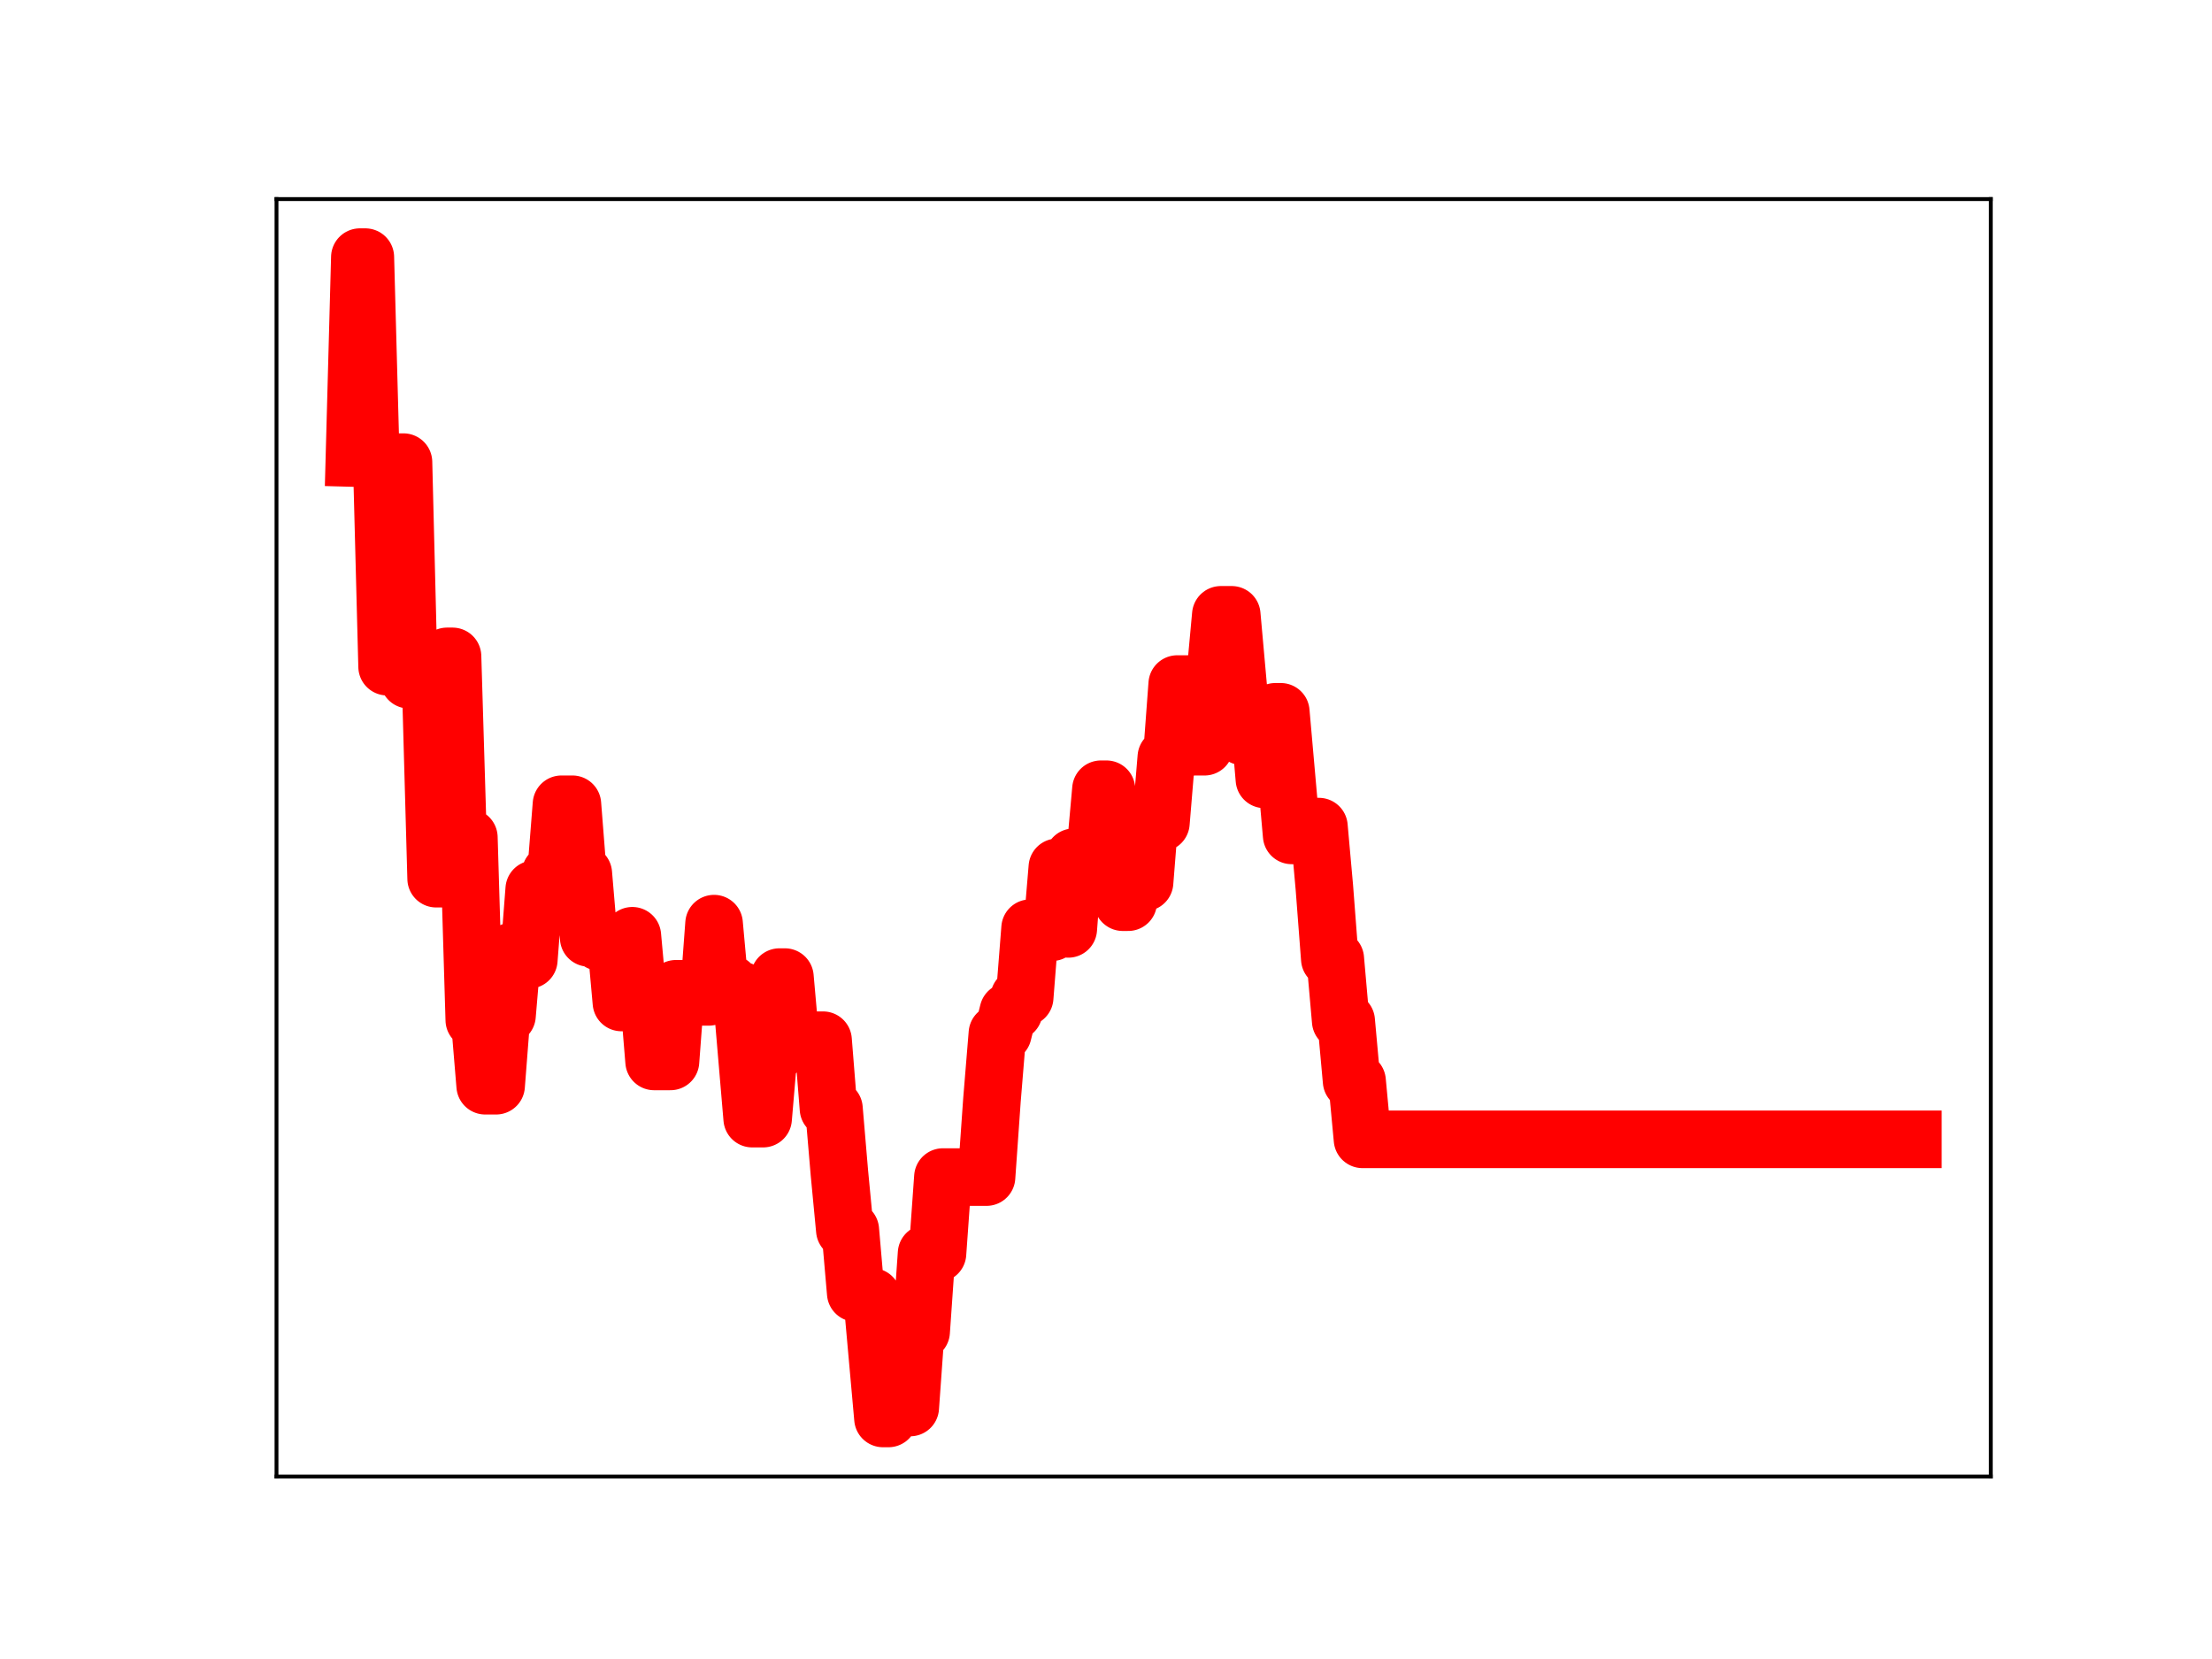 <?xml version="1.0" encoding="utf-8" standalone="no"?>
<!DOCTYPE svg PUBLIC "-//W3C//DTD SVG 1.1//EN"
  "http://www.w3.org/Graphics/SVG/1.1/DTD/svg11.dtd">
<!-- Created with matplotlib (https://matplotlib.org/) -->
<svg height="345.6pt" version="1.1" viewBox="0 0 460.8 345.6" width="460.8pt" xmlns="http://www.w3.org/2000/svg" xmlns:xlink="http://www.w3.org/1999/xlink">
 <defs>
  <style type="text/css">
*{stroke-linecap:butt;stroke-linejoin:round;}
  </style>
 </defs>
 <g id="figure_1">
  <g id="patch_1">
   <path d="M 0 345.6 
L 460.8 345.6 
L 460.8 0 
L 0 0 
z
" style="fill:#ffffff;"/>
  </g>
  <g id="axes_1">
   <g id="patch_2">
    <path d="M 57.6 307.584 
L 414.72 307.584 
L 414.72 41.472 
L 57.6 41.472 
z
" style="fill:#ffffff;"/>
   </g>
   <g id="line2d_1">
    <path clip-path="url(#p568f646cb1)" d="M 73.833 95.418 
L 74.968 53.568 
L 76.103 53.568 
L 77.238 95.418 
L 79.509 95.418 
L 80.644 138.875 
L 81.779 96.274 
L 84.049 96.274 
L 85.184 141.598 
L 87.455 141.598 
L 88.59 142.383 
L 89.725 142.383 
L 90.86 183.041 
L 91.995 183.041 
L 93.13 136.736 
L 94.266 136.736 
L 95.401 174.462 
L 97.671 174.462 
L 98.806 212.487 
L 99.941 212.487 
L 101.076 226.172 
L 103.347 226.172 
L 104.482 211.535 
L 105.617 211.535 
L 106.752 198.167 
L 107.887 198.167 
L 109.023 199.951 
L 110.158 199.951 
L 111.293 185.243 
L 113.563 185.243 
L 114.698 181.906 
L 115.833 181.906 
L 116.969 167.544 
L 119.239 167.544 
L 120.374 181.971 
L 121.509 181.971 
L 122.644 195.371 
L 123.78 195.371 
L 124.915 196.232 
L 128.32 196.232 
L 129.455 208.831 
L 130.591 208.831 
L 131.726 194.94 
L 132.861 207.36 
L 135.131 207.36 
L 136.266 221.115 
L 139.672 221.115 
L 140.807 205.984 
L 145.348 205.984 
L 146.483 207.669 
L 147.618 207.669 
L 148.753 192.414 
L 149.888 204.924 
L 152.158 204.924 
L 153.294 206.348 
L 154.429 206.348 
L 156.699 233.028 
L 158.969 233.028 
L 160.105 219.715 
L 161.24 219.715 
L 162.375 203.549 
L 163.51 203.549 
L 164.645 216.349 
L 165.78 216.697 
L 171.456 216.697 
L 172.591 230.952 
L 173.726 230.952 
L 174.862 244.339 
L 175.997 256.239 
L 177.132 256.239 
L 178.267 269.348 
L 179.402 269.348 
L 180.537 270.165 
L 181.673 270.165 
L 183.943 295.488 
L 185.078 295.488 
L 186.213 280.021 
L 187.348 280.021 
L 188.483 293.208 
L 189.619 293.208 
L 190.754 277.398 
L 191.889 277.398 
L 193.024 261.117 
L 195.294 261.117 
L 196.43 245.205 
L 205.511 245.205 
L 206.646 229.106 
L 207.781 215.285 
L 208.916 215.285 
L 210.051 210.739 
L 211.187 210.739 
L 212.322 207.779 
L 213.457 207.779 
L 214.592 193.361 
L 216.862 193.361 
L 217.998 194.198 
L 219.133 194.198 
L 220.268 180.679 
L 221.403 180.679 
L 222.538 193.502 
L 223.673 178.583 
L 227.079 178.583 
L 228.214 177.067 
L 229.349 164.413 
L 230.484 164.413 
L 231.619 175.268 
L 232.755 175.268 
L 233.89 187.938 
L 235.025 187.938 
L 236.16 183.805 
L 238.43 183.805 
L 239.565 169.552 
L 240.701 169.552 
L 241.836 171.406 
L 242.971 157.743 
L 244.106 157.743 
L 245.241 142.503 
L 247.512 142.503 
L 248.647 155.554 
L 250.917 155.554 
L 252.052 140.376 
L 253.187 140.376 
L 254.322 128.084 
L 256.593 128.084 
L 258.863 153.404 
L 259.998 153.404 
L 261.133 149.196 
L 262.269 149.196 
L 263.404 162.357 
L 264.539 162.357 
L 265.674 148.285 
L 266.809 148.285 
L 269.08 174.026 
L 271.35 174.026 
L 272.485 172.2 
L 274.755 172.2 
L 275.89 184.887 
L 277.026 199.75 
L 278.161 199.75 
L 279.296 212.678 
L 280.431 212.678 
L 281.566 225.21 
L 282.701 225.21 
L 283.837 237.341 
L 398.487 237.341 
L 398.487 237.341 
" style="fill:none;stroke:#ff0000;stroke-linecap:square;stroke-width:12;"/>
    <defs>
     <path d="M 0 3 
C 0.796 3 1.559 2.684 2.121 2.121 
C 2.684 1.559 3 0.796 3 0 
C 3 -0.796 2.684 -1.559 2.121 -2.121 
C 1.559 -2.684 0.796 -3 0 -3 
C -0.796 -3 -1.559 -2.684 -2.121 -2.121 
C -2.684 -1.559 -3 -0.796 -3 0 
C -3 0.796 -2.684 1.559 -2.121 2.121 
C -1.559 2.684 -0.796 3 0 3 
z
" id="ma7cbcf6181" style="stroke:#ff0000;"/>
    </defs>
    <g clip-path="url(#p568f646cb1)">
     <use style="fill:#ff0000;stroke:#ff0000;" x="73.833" xlink:href="#ma7cbcf6181" y="95.418"/>
     <use style="fill:#ff0000;stroke:#ff0000;" x="74.968" xlink:href="#ma7cbcf6181" y="53.568"/>
     <use style="fill:#ff0000;stroke:#ff0000;" x="76.103" xlink:href="#ma7cbcf6181" y="53.568"/>
     <use style="fill:#ff0000;stroke:#ff0000;" x="77.238" xlink:href="#ma7cbcf6181" y="95.418"/>
     <use style="fill:#ff0000;stroke:#ff0000;" x="78.373" xlink:href="#ma7cbcf6181" y="95.418"/>
     <use style="fill:#ff0000;stroke:#ff0000;" x="79.509" xlink:href="#ma7cbcf6181" y="95.418"/>
     <use style="fill:#ff0000;stroke:#ff0000;" x="80.644" xlink:href="#ma7cbcf6181" y="138.875"/>
     <use style="fill:#ff0000;stroke:#ff0000;" x="81.779" xlink:href="#ma7cbcf6181" y="96.274"/>
     <use style="fill:#ff0000;stroke:#ff0000;" x="82.914" xlink:href="#ma7cbcf6181" y="96.274"/>
     <use style="fill:#ff0000;stroke:#ff0000;" x="84.049" xlink:href="#ma7cbcf6181" y="96.274"/>
     <use style="fill:#ff0000;stroke:#ff0000;" x="85.184" xlink:href="#ma7cbcf6181" y="141.598"/>
     <use style="fill:#ff0000;stroke:#ff0000;" x="86.319" xlink:href="#ma7cbcf6181" y="141.598"/>
     <use style="fill:#ff0000;stroke:#ff0000;" x="87.455" xlink:href="#ma7cbcf6181" y="141.598"/>
     <use style="fill:#ff0000;stroke:#ff0000;" x="88.59" xlink:href="#ma7cbcf6181" y="142.383"/>
     <use style="fill:#ff0000;stroke:#ff0000;" x="89.725" xlink:href="#ma7cbcf6181" y="142.383"/>
     <use style="fill:#ff0000;stroke:#ff0000;" x="90.86" xlink:href="#ma7cbcf6181" y="183.041"/>
     <use style="fill:#ff0000;stroke:#ff0000;" x="91.995" xlink:href="#ma7cbcf6181" y="183.041"/>
     <use style="fill:#ff0000;stroke:#ff0000;" x="93.13" xlink:href="#ma7cbcf6181" y="136.736"/>
     <use style="fill:#ff0000;stroke:#ff0000;" x="94.266" xlink:href="#ma7cbcf6181" y="136.736"/>
     <use style="fill:#ff0000;stroke:#ff0000;" x="95.401" xlink:href="#ma7cbcf6181" y="174.462"/>
     <use style="fill:#ff0000;stroke:#ff0000;" x="96.536" xlink:href="#ma7cbcf6181" y="174.462"/>
     <use style="fill:#ff0000;stroke:#ff0000;" x="97.671" xlink:href="#ma7cbcf6181" y="174.462"/>
     <use style="fill:#ff0000;stroke:#ff0000;" x="98.806" xlink:href="#ma7cbcf6181" y="212.487"/>
     <use style="fill:#ff0000;stroke:#ff0000;" x="99.941" xlink:href="#ma7cbcf6181" y="212.487"/>
     <use style="fill:#ff0000;stroke:#ff0000;" x="101.076" xlink:href="#ma7cbcf6181" y="226.172"/>
     <use style="fill:#ff0000;stroke:#ff0000;" x="102.212" xlink:href="#ma7cbcf6181" y="226.172"/>
     <use style="fill:#ff0000;stroke:#ff0000;" x="103.347" xlink:href="#ma7cbcf6181" y="226.172"/>
     <use style="fill:#ff0000;stroke:#ff0000;" x="104.482" xlink:href="#ma7cbcf6181" y="211.535"/>
     <use style="fill:#ff0000;stroke:#ff0000;" x="105.617" xlink:href="#ma7cbcf6181" y="211.535"/>
     <use style="fill:#ff0000;stroke:#ff0000;" x="106.752" xlink:href="#ma7cbcf6181" y="198.167"/>
     <use style="fill:#ff0000;stroke:#ff0000;" x="107.887" xlink:href="#ma7cbcf6181" y="198.167"/>
     <use style="fill:#ff0000;stroke:#ff0000;" x="109.023" xlink:href="#ma7cbcf6181" y="199.951"/>
     <use style="fill:#ff0000;stroke:#ff0000;" x="110.158" xlink:href="#ma7cbcf6181" y="199.951"/>
     <use style="fill:#ff0000;stroke:#ff0000;" x="111.293" xlink:href="#ma7cbcf6181" y="185.243"/>
     <use style="fill:#ff0000;stroke:#ff0000;" x="112.428" xlink:href="#ma7cbcf6181" y="185.243"/>
     <use style="fill:#ff0000;stroke:#ff0000;" x="113.563" xlink:href="#ma7cbcf6181" y="185.243"/>
     <use style="fill:#ff0000;stroke:#ff0000;" x="114.698" xlink:href="#ma7cbcf6181" y="181.906"/>
     <use style="fill:#ff0000;stroke:#ff0000;" x="115.833" xlink:href="#ma7cbcf6181" y="181.906"/>
     <use style="fill:#ff0000;stroke:#ff0000;" x="116.969" xlink:href="#ma7cbcf6181" y="167.544"/>
     <use style="fill:#ff0000;stroke:#ff0000;" x="118.104" xlink:href="#ma7cbcf6181" y="167.544"/>
     <use style="fill:#ff0000;stroke:#ff0000;" x="119.239" xlink:href="#ma7cbcf6181" y="167.544"/>
     <use style="fill:#ff0000;stroke:#ff0000;" x="120.374" xlink:href="#ma7cbcf6181" y="181.971"/>
     <use style="fill:#ff0000;stroke:#ff0000;" x="121.509" xlink:href="#ma7cbcf6181" y="181.971"/>
     <use style="fill:#ff0000;stroke:#ff0000;" x="122.644" xlink:href="#ma7cbcf6181" y="195.371"/>
     <use style="fill:#ff0000;stroke:#ff0000;" x="123.78" xlink:href="#ma7cbcf6181" y="195.371"/>
     <use style="fill:#ff0000;stroke:#ff0000;" x="124.915" xlink:href="#ma7cbcf6181" y="196.232"/>
     <use style="fill:#ff0000;stroke:#ff0000;" x="126.05" xlink:href="#ma7cbcf6181" y="196.232"/>
     <use style="fill:#ff0000;stroke:#ff0000;" x="127.185" xlink:href="#ma7cbcf6181" y="196.232"/>
     <use style="fill:#ff0000;stroke:#ff0000;" x="128.32" xlink:href="#ma7cbcf6181" y="196.232"/>
     <use style="fill:#ff0000;stroke:#ff0000;" x="129.455" xlink:href="#ma7cbcf6181" y="208.831"/>
     <use style="fill:#ff0000;stroke:#ff0000;" x="130.591" xlink:href="#ma7cbcf6181" y="208.831"/>
     <use style="fill:#ff0000;stroke:#ff0000;" x="131.726" xlink:href="#ma7cbcf6181" y="194.94"/>
     <use style="fill:#ff0000;stroke:#ff0000;" x="132.861" xlink:href="#ma7cbcf6181" y="207.36"/>
     <use style="fill:#ff0000;stroke:#ff0000;" x="133.996" xlink:href="#ma7cbcf6181" y="207.36"/>
     <use style="fill:#ff0000;stroke:#ff0000;" x="135.131" xlink:href="#ma7cbcf6181" y="207.36"/>
     <use style="fill:#ff0000;stroke:#ff0000;" x="136.266" xlink:href="#ma7cbcf6181" y="221.115"/>
     <use style="fill:#ff0000;stroke:#ff0000;" x="137.401" xlink:href="#ma7cbcf6181" y="221.115"/>
     <use style="fill:#ff0000;stroke:#ff0000;" x="138.537" xlink:href="#ma7cbcf6181" y="221.115"/>
     <use style="fill:#ff0000;stroke:#ff0000;" x="139.672" xlink:href="#ma7cbcf6181" y="221.115"/>
     <use style="fill:#ff0000;stroke:#ff0000;" x="140.807" xlink:href="#ma7cbcf6181" y="205.984"/>
     <use style="fill:#ff0000;stroke:#ff0000;" x="141.942" xlink:href="#ma7cbcf6181" y="205.984"/>
     <use style="fill:#ff0000;stroke:#ff0000;" x="143.077" xlink:href="#ma7cbcf6181" y="205.984"/>
     <use style="fill:#ff0000;stroke:#ff0000;" x="144.212" xlink:href="#ma7cbcf6181" y="205.984"/>
     <use style="fill:#ff0000;stroke:#ff0000;" x="145.348" xlink:href="#ma7cbcf6181" y="205.984"/>
     <use style="fill:#ff0000;stroke:#ff0000;" x="146.483" xlink:href="#ma7cbcf6181" y="207.669"/>
     <use style="fill:#ff0000;stroke:#ff0000;" x="147.618" xlink:href="#ma7cbcf6181" y="207.669"/>
     <use style="fill:#ff0000;stroke:#ff0000;" x="148.753" xlink:href="#ma7cbcf6181" y="192.414"/>
     <use style="fill:#ff0000;stroke:#ff0000;" x="149.888" xlink:href="#ma7cbcf6181" y="204.924"/>
     <use style="fill:#ff0000;stroke:#ff0000;" x="151.023" xlink:href="#ma7cbcf6181" y="204.924"/>
     <use style="fill:#ff0000;stroke:#ff0000;" x="152.158" xlink:href="#ma7cbcf6181" y="204.924"/>
     <use style="fill:#ff0000;stroke:#ff0000;" x="153.294" xlink:href="#ma7cbcf6181" y="206.348"/>
     <use style="fill:#ff0000;stroke:#ff0000;" x="154.429" xlink:href="#ma7cbcf6181" y="206.348"/>
     <use style="fill:#ff0000;stroke:#ff0000;" x="155.564" xlink:href="#ma7cbcf6181" y="219.355"/>
     <use style="fill:#ff0000;stroke:#ff0000;" x="156.699" xlink:href="#ma7cbcf6181" y="233.028"/>
     <use style="fill:#ff0000;stroke:#ff0000;" x="157.834" xlink:href="#ma7cbcf6181" y="233.028"/>
     <use style="fill:#ff0000;stroke:#ff0000;" x="158.969" xlink:href="#ma7cbcf6181" y="233.028"/>
     <use style="fill:#ff0000;stroke:#ff0000;" x="160.105" xlink:href="#ma7cbcf6181" y="219.715"/>
     <use style="fill:#ff0000;stroke:#ff0000;" x="161.24" xlink:href="#ma7cbcf6181" y="219.715"/>
     <use style="fill:#ff0000;stroke:#ff0000;" x="162.375" xlink:href="#ma7cbcf6181" y="203.549"/>
     <use style="fill:#ff0000;stroke:#ff0000;" x="163.51" xlink:href="#ma7cbcf6181" y="203.549"/>
     <use style="fill:#ff0000;stroke:#ff0000;" x="164.645" xlink:href="#ma7cbcf6181" y="216.349"/>
     <use style="fill:#ff0000;stroke:#ff0000;" x="165.78" xlink:href="#ma7cbcf6181" y="216.697"/>
     <use style="fill:#ff0000;stroke:#ff0000;" x="166.915" xlink:href="#ma7cbcf6181" y="216.697"/>
     <use style="fill:#ff0000;stroke:#ff0000;" x="168.051" xlink:href="#ma7cbcf6181" y="216.697"/>
     <use style="fill:#ff0000;stroke:#ff0000;" x="169.186" xlink:href="#ma7cbcf6181" y="216.697"/>
     <use style="fill:#ff0000;stroke:#ff0000;" x="170.321" xlink:href="#ma7cbcf6181" y="216.697"/>
     <use style="fill:#ff0000;stroke:#ff0000;" x="171.456" xlink:href="#ma7cbcf6181" y="216.697"/>
     <use style="fill:#ff0000;stroke:#ff0000;" x="172.591" xlink:href="#ma7cbcf6181" y="230.952"/>
     <use style="fill:#ff0000;stroke:#ff0000;" x="173.726" xlink:href="#ma7cbcf6181" y="230.952"/>
     <use style="fill:#ff0000;stroke:#ff0000;" x="174.862" xlink:href="#ma7cbcf6181" y="244.339"/>
     <use style="fill:#ff0000;stroke:#ff0000;" x="175.997" xlink:href="#ma7cbcf6181" y="256.239"/>
     <use style="fill:#ff0000;stroke:#ff0000;" x="177.132" xlink:href="#ma7cbcf6181" y="256.239"/>
     <use style="fill:#ff0000;stroke:#ff0000;" x="178.267" xlink:href="#ma7cbcf6181" y="269.348"/>
     <use style="fill:#ff0000;stroke:#ff0000;" x="179.402" xlink:href="#ma7cbcf6181" y="269.348"/>
     <use style="fill:#ff0000;stroke:#ff0000;" x="180.537" xlink:href="#ma7cbcf6181" y="270.165"/>
     <use style="fill:#ff0000;stroke:#ff0000;" x="181.673" xlink:href="#ma7cbcf6181" y="270.165"/>
     <use style="fill:#ff0000;stroke:#ff0000;" x="182.808" xlink:href="#ma7cbcf6181" y="283.45"/>
     <use style="fill:#ff0000;stroke:#ff0000;" x="183.943" xlink:href="#ma7cbcf6181" y="295.488"/>
     <use style="fill:#ff0000;stroke:#ff0000;" x="185.078" xlink:href="#ma7cbcf6181" y="295.488"/>
     <use style="fill:#ff0000;stroke:#ff0000;" x="186.213" xlink:href="#ma7cbcf6181" y="280.021"/>
     <use style="fill:#ff0000;stroke:#ff0000;" x="187.348" xlink:href="#ma7cbcf6181" y="280.021"/>
     <use style="fill:#ff0000;stroke:#ff0000;" x="188.483" xlink:href="#ma7cbcf6181" y="293.208"/>
     <use style="fill:#ff0000;stroke:#ff0000;" x="189.619" xlink:href="#ma7cbcf6181" y="293.208"/>
     <use style="fill:#ff0000;stroke:#ff0000;" x="190.754" xlink:href="#ma7cbcf6181" y="277.398"/>
     <use style="fill:#ff0000;stroke:#ff0000;" x="191.889" xlink:href="#ma7cbcf6181" y="277.398"/>
     <use style="fill:#ff0000;stroke:#ff0000;" x="193.024" xlink:href="#ma7cbcf6181" y="261.117"/>
     <use style="fill:#ff0000;stroke:#ff0000;" x="194.159" xlink:href="#ma7cbcf6181" y="261.117"/>
     <use style="fill:#ff0000;stroke:#ff0000;" x="195.294" xlink:href="#ma7cbcf6181" y="261.117"/>
     <use style="fill:#ff0000;stroke:#ff0000;" x="196.43" xlink:href="#ma7cbcf6181" y="245.205"/>
     <use style="fill:#ff0000;stroke:#ff0000;" x="197.565" xlink:href="#ma7cbcf6181" y="245.205"/>
     <use style="fill:#ff0000;stroke:#ff0000;" x="198.7" xlink:href="#ma7cbcf6181" y="245.205"/>
     <use style="fill:#ff0000;stroke:#ff0000;" x="199.835" xlink:href="#ma7cbcf6181" y="245.205"/>
     <use style="fill:#ff0000;stroke:#ff0000;" x="200.97" xlink:href="#ma7cbcf6181" y="245.205"/>
     <use style="fill:#ff0000;stroke:#ff0000;" x="202.105" xlink:href="#ma7cbcf6181" y="245.205"/>
     <use style="fill:#ff0000;stroke:#ff0000;" x="203.24" xlink:href="#ma7cbcf6181" y="245.205"/>
     <use style="fill:#ff0000;stroke:#ff0000;" x="204.376" xlink:href="#ma7cbcf6181" y="245.205"/>
     <use style="fill:#ff0000;stroke:#ff0000;" x="205.511" xlink:href="#ma7cbcf6181" y="245.205"/>
     <use style="fill:#ff0000;stroke:#ff0000;" x="206.646" xlink:href="#ma7cbcf6181" y="229.106"/>
     <use style="fill:#ff0000;stroke:#ff0000;" x="207.781" xlink:href="#ma7cbcf6181" y="215.285"/>
     <use style="fill:#ff0000;stroke:#ff0000;" x="208.916" xlink:href="#ma7cbcf6181" y="215.285"/>
     <use style="fill:#ff0000;stroke:#ff0000;" x="210.051" xlink:href="#ma7cbcf6181" y="210.739"/>
     <use style="fill:#ff0000;stroke:#ff0000;" x="211.187" xlink:href="#ma7cbcf6181" y="210.739"/>
     <use style="fill:#ff0000;stroke:#ff0000;" x="212.322" xlink:href="#ma7cbcf6181" y="207.779"/>
     <use style="fill:#ff0000;stroke:#ff0000;" x="213.457" xlink:href="#ma7cbcf6181" y="207.779"/>
     <use style="fill:#ff0000;stroke:#ff0000;" x="214.592" xlink:href="#ma7cbcf6181" y="193.361"/>
     <use style="fill:#ff0000;stroke:#ff0000;" x="215.727" xlink:href="#ma7cbcf6181" y="193.361"/>
     <use style="fill:#ff0000;stroke:#ff0000;" x="216.862" xlink:href="#ma7cbcf6181" y="193.361"/>
     <use style="fill:#ff0000;stroke:#ff0000;" x="217.998" xlink:href="#ma7cbcf6181" y="194.198"/>
     <use style="fill:#ff0000;stroke:#ff0000;" x="219.133" xlink:href="#ma7cbcf6181" y="194.198"/>
     <use style="fill:#ff0000;stroke:#ff0000;" x="220.268" xlink:href="#ma7cbcf6181" y="180.679"/>
     <use style="fill:#ff0000;stroke:#ff0000;" x="221.403" xlink:href="#ma7cbcf6181" y="180.679"/>
     <use style="fill:#ff0000;stroke:#ff0000;" x="222.538" xlink:href="#ma7cbcf6181" y="193.502"/>
     <use style="fill:#ff0000;stroke:#ff0000;" x="223.673" xlink:href="#ma7cbcf6181" y="178.583"/>
     <use style="fill:#ff0000;stroke:#ff0000;" x="224.808" xlink:href="#ma7cbcf6181" y="178.583"/>
     <use style="fill:#ff0000;stroke:#ff0000;" x="225.944" xlink:href="#ma7cbcf6181" y="178.583"/>
     <use style="fill:#ff0000;stroke:#ff0000;" x="227.079" xlink:href="#ma7cbcf6181" y="178.583"/>
     <use style="fill:#ff0000;stroke:#ff0000;" x="228.214" xlink:href="#ma7cbcf6181" y="177.067"/>
     <use style="fill:#ff0000;stroke:#ff0000;" x="229.349" xlink:href="#ma7cbcf6181" y="164.413"/>
     <use style="fill:#ff0000;stroke:#ff0000;" x="230.484" xlink:href="#ma7cbcf6181" y="164.413"/>
     <use style="fill:#ff0000;stroke:#ff0000;" x="231.619" xlink:href="#ma7cbcf6181" y="175.268"/>
     <use style="fill:#ff0000;stroke:#ff0000;" x="232.755" xlink:href="#ma7cbcf6181" y="175.268"/>
     <use style="fill:#ff0000;stroke:#ff0000;" x="233.89" xlink:href="#ma7cbcf6181" y="187.938"/>
     <use style="fill:#ff0000;stroke:#ff0000;" x="235.025" xlink:href="#ma7cbcf6181" y="187.938"/>
     <use style="fill:#ff0000;stroke:#ff0000;" x="236.16" xlink:href="#ma7cbcf6181" y="183.805"/>
     <use style="fill:#ff0000;stroke:#ff0000;" x="237.295" xlink:href="#ma7cbcf6181" y="183.805"/>
     <use style="fill:#ff0000;stroke:#ff0000;" x="238.43" xlink:href="#ma7cbcf6181" y="183.805"/>
     <use style="fill:#ff0000;stroke:#ff0000;" x="239.565" xlink:href="#ma7cbcf6181" y="169.552"/>
     <use style="fill:#ff0000;stroke:#ff0000;" x="240.701" xlink:href="#ma7cbcf6181" y="169.552"/>
     <use style="fill:#ff0000;stroke:#ff0000;" x="241.836" xlink:href="#ma7cbcf6181" y="171.406"/>
     <use style="fill:#ff0000;stroke:#ff0000;" x="242.971" xlink:href="#ma7cbcf6181" y="157.743"/>
     <use style="fill:#ff0000;stroke:#ff0000;" x="244.106" xlink:href="#ma7cbcf6181" y="157.743"/>
     <use style="fill:#ff0000;stroke:#ff0000;" x="245.241" xlink:href="#ma7cbcf6181" y="142.503"/>
     <use style="fill:#ff0000;stroke:#ff0000;" x="246.376" xlink:href="#ma7cbcf6181" y="142.503"/>
     <use style="fill:#ff0000;stroke:#ff0000;" x="247.512" xlink:href="#ma7cbcf6181" y="142.503"/>
     <use style="fill:#ff0000;stroke:#ff0000;" x="248.647" xlink:href="#ma7cbcf6181" y="155.554"/>
     <use style="fill:#ff0000;stroke:#ff0000;" x="249.782" xlink:href="#ma7cbcf6181" y="155.554"/>
     <use style="fill:#ff0000;stroke:#ff0000;" x="250.917" xlink:href="#ma7cbcf6181" y="155.554"/>
     <use style="fill:#ff0000;stroke:#ff0000;" x="252.052" xlink:href="#ma7cbcf6181" y="140.376"/>
     <use style="fill:#ff0000;stroke:#ff0000;" x="253.187" xlink:href="#ma7cbcf6181" y="140.376"/>
     <use style="fill:#ff0000;stroke:#ff0000;" x="254.322" xlink:href="#ma7cbcf6181" y="128.084"/>
     <use style="fill:#ff0000;stroke:#ff0000;" x="255.458" xlink:href="#ma7cbcf6181" y="128.084"/>
     <use style="fill:#ff0000;stroke:#ff0000;" x="256.593" xlink:href="#ma7cbcf6181" y="128.084"/>
     <use style="fill:#ff0000;stroke:#ff0000;" x="257.728" xlink:href="#ma7cbcf6181" y="141.055"/>
     <use style="fill:#ff0000;stroke:#ff0000;" x="258.863" xlink:href="#ma7cbcf6181" y="153.404"/>
     <use style="fill:#ff0000;stroke:#ff0000;" x="259.998" xlink:href="#ma7cbcf6181" y="153.404"/>
     <use style="fill:#ff0000;stroke:#ff0000;" x="261.133" xlink:href="#ma7cbcf6181" y="149.196"/>
     <use style="fill:#ff0000;stroke:#ff0000;" x="262.269" xlink:href="#ma7cbcf6181" y="149.196"/>
     <use style="fill:#ff0000;stroke:#ff0000;" x="263.404" xlink:href="#ma7cbcf6181" y="162.357"/>
     <use style="fill:#ff0000;stroke:#ff0000;" x="264.539" xlink:href="#ma7cbcf6181" y="162.357"/>
     <use style="fill:#ff0000;stroke:#ff0000;" x="265.674" xlink:href="#ma7cbcf6181" y="148.285"/>
     <use style="fill:#ff0000;stroke:#ff0000;" x="266.809" xlink:href="#ma7cbcf6181" y="148.285"/>
     <use style="fill:#ff0000;stroke:#ff0000;" x="267.944" xlink:href="#ma7cbcf6181" y="161.276"/>
     <use style="fill:#ff0000;stroke:#ff0000;" x="269.08" xlink:href="#ma7cbcf6181" y="174.026"/>
     <use style="fill:#ff0000;stroke:#ff0000;" x="270.215" xlink:href="#ma7cbcf6181" y="174.026"/>
     <use style="fill:#ff0000;stroke:#ff0000;" x="271.35" xlink:href="#ma7cbcf6181" y="174.026"/>
     <use style="fill:#ff0000;stroke:#ff0000;" x="272.485" xlink:href="#ma7cbcf6181" y="172.2"/>
     <use style="fill:#ff0000;stroke:#ff0000;" x="273.62" xlink:href="#ma7cbcf6181" y="172.2"/>
     <use style="fill:#ff0000;stroke:#ff0000;" x="274.755" xlink:href="#ma7cbcf6181" y="172.2"/>
     <use style="fill:#ff0000;stroke:#ff0000;" x="275.89" xlink:href="#ma7cbcf6181" y="184.887"/>
     <use style="fill:#ff0000;stroke:#ff0000;" x="277.026" xlink:href="#ma7cbcf6181" y="199.75"/>
     <use style="fill:#ff0000;stroke:#ff0000;" x="278.161" xlink:href="#ma7cbcf6181" y="199.75"/>
     <use style="fill:#ff0000;stroke:#ff0000;" x="279.296" xlink:href="#ma7cbcf6181" y="212.678"/>
     <use style="fill:#ff0000;stroke:#ff0000;" x="280.431" xlink:href="#ma7cbcf6181" y="212.678"/>
     <use style="fill:#ff0000;stroke:#ff0000;" x="281.566" xlink:href="#ma7cbcf6181" y="225.21"/>
     <use style="fill:#ff0000;stroke:#ff0000;" x="282.701" xlink:href="#ma7cbcf6181" y="225.21"/>
     <use style="fill:#ff0000;stroke:#ff0000;" x="283.837" xlink:href="#ma7cbcf6181" y="237.341"/>
     <use style="fill:#ff0000;stroke:#ff0000;" x="284.972" xlink:href="#ma7cbcf6181" y="237.341"/>
     <use style="fill:#ff0000;stroke:#ff0000;" x="286.107" xlink:href="#ma7cbcf6181" y="237.341"/>
     <use style="fill:#ff0000;stroke:#ff0000;" x="287.242" xlink:href="#ma7cbcf6181" y="237.341"/>
     <use style="fill:#ff0000;stroke:#ff0000;" x="288.377" xlink:href="#ma7cbcf6181" y="237.341"/>
     <use style="fill:#ff0000;stroke:#ff0000;" x="289.512" xlink:href="#ma7cbcf6181" y="237.341"/>
     <use style="fill:#ff0000;stroke:#ff0000;" x="290.647" xlink:href="#ma7cbcf6181" y="237.341"/>
     <use style="fill:#ff0000;stroke:#ff0000;" x="291.783" xlink:href="#ma7cbcf6181" y="237.341"/>
     <use style="fill:#ff0000;stroke:#ff0000;" x="292.918" xlink:href="#ma7cbcf6181" y="237.341"/>
     <use style="fill:#ff0000;stroke:#ff0000;" x="294.053" xlink:href="#ma7cbcf6181" y="237.341"/>
     <use style="fill:#ff0000;stroke:#ff0000;" x="295.188" xlink:href="#ma7cbcf6181" y="237.341"/>
     <use style="fill:#ff0000;stroke:#ff0000;" x="296.323" xlink:href="#ma7cbcf6181" y="237.341"/>
     <use style="fill:#ff0000;stroke:#ff0000;" x="297.458" xlink:href="#ma7cbcf6181" y="237.341"/>
     <use style="fill:#ff0000;stroke:#ff0000;" x="298.594" xlink:href="#ma7cbcf6181" y="237.341"/>
     <use style="fill:#ff0000;stroke:#ff0000;" x="299.729" xlink:href="#ma7cbcf6181" y="237.341"/>
     <use style="fill:#ff0000;stroke:#ff0000;" x="300.864" xlink:href="#ma7cbcf6181" y="237.341"/>
     <use style="fill:#ff0000;stroke:#ff0000;" x="301.999" xlink:href="#ma7cbcf6181" y="237.341"/>
     <use style="fill:#ff0000;stroke:#ff0000;" x="303.134" xlink:href="#ma7cbcf6181" y="237.341"/>
     <use style="fill:#ff0000;stroke:#ff0000;" x="304.269" xlink:href="#ma7cbcf6181" y="237.341"/>
     <use style="fill:#ff0000;stroke:#ff0000;" x="305.405" xlink:href="#ma7cbcf6181" y="237.341"/>
     <use style="fill:#ff0000;stroke:#ff0000;" x="306.54" xlink:href="#ma7cbcf6181" y="237.341"/>
     <use style="fill:#ff0000;stroke:#ff0000;" x="307.675" xlink:href="#ma7cbcf6181" y="237.341"/>
     <use style="fill:#ff0000;stroke:#ff0000;" x="308.81" xlink:href="#ma7cbcf6181" y="237.341"/>
     <use style="fill:#ff0000;stroke:#ff0000;" x="309.945" xlink:href="#ma7cbcf6181" y="237.341"/>
     <use style="fill:#ff0000;stroke:#ff0000;" x="311.08" xlink:href="#ma7cbcf6181" y="237.341"/>
     <use style="fill:#ff0000;stroke:#ff0000;" x="312.215" xlink:href="#ma7cbcf6181" y="237.341"/>
     <use style="fill:#ff0000;stroke:#ff0000;" x="313.351" xlink:href="#ma7cbcf6181" y="237.341"/>
     <use style="fill:#ff0000;stroke:#ff0000;" x="314.486" xlink:href="#ma7cbcf6181" y="237.341"/>
     <use style="fill:#ff0000;stroke:#ff0000;" x="315.621" xlink:href="#ma7cbcf6181" y="237.341"/>
     <use style="fill:#ff0000;stroke:#ff0000;" x="316.756" xlink:href="#ma7cbcf6181" y="237.341"/>
     <use style="fill:#ff0000;stroke:#ff0000;" x="317.891" xlink:href="#ma7cbcf6181" y="237.341"/>
     <use style="fill:#ff0000;stroke:#ff0000;" x="319.026" xlink:href="#ma7cbcf6181" y="237.341"/>
     <use style="fill:#ff0000;stroke:#ff0000;" x="320.162" xlink:href="#ma7cbcf6181" y="237.341"/>
     <use style="fill:#ff0000;stroke:#ff0000;" x="321.297" xlink:href="#ma7cbcf6181" y="237.341"/>
     <use style="fill:#ff0000;stroke:#ff0000;" x="322.432" xlink:href="#ma7cbcf6181" y="237.341"/>
     <use style="fill:#ff0000;stroke:#ff0000;" x="323.567" xlink:href="#ma7cbcf6181" y="237.341"/>
     <use style="fill:#ff0000;stroke:#ff0000;" x="324.702" xlink:href="#ma7cbcf6181" y="237.341"/>
     <use style="fill:#ff0000;stroke:#ff0000;" x="325.837" xlink:href="#ma7cbcf6181" y="237.341"/>
     <use style="fill:#ff0000;stroke:#ff0000;" x="326.972" xlink:href="#ma7cbcf6181" y="237.341"/>
     <use style="fill:#ff0000;stroke:#ff0000;" x="328.108" xlink:href="#ma7cbcf6181" y="237.341"/>
     <use style="fill:#ff0000;stroke:#ff0000;" x="329.243" xlink:href="#ma7cbcf6181" y="237.341"/>
     <use style="fill:#ff0000;stroke:#ff0000;" x="330.378" xlink:href="#ma7cbcf6181" y="237.341"/>
     <use style="fill:#ff0000;stroke:#ff0000;" x="331.513" xlink:href="#ma7cbcf6181" y="237.341"/>
     <use style="fill:#ff0000;stroke:#ff0000;" x="332.648" xlink:href="#ma7cbcf6181" y="237.341"/>
     <use style="fill:#ff0000;stroke:#ff0000;" x="333.783" xlink:href="#ma7cbcf6181" y="237.341"/>
     <use style="fill:#ff0000;stroke:#ff0000;" x="334.919" xlink:href="#ma7cbcf6181" y="237.341"/>
     <use style="fill:#ff0000;stroke:#ff0000;" x="336.054" xlink:href="#ma7cbcf6181" y="237.341"/>
     <use style="fill:#ff0000;stroke:#ff0000;" x="337.189" xlink:href="#ma7cbcf6181" y="237.341"/>
     <use style="fill:#ff0000;stroke:#ff0000;" x="338.324" xlink:href="#ma7cbcf6181" y="237.341"/>
     <use style="fill:#ff0000;stroke:#ff0000;" x="339.459" xlink:href="#ma7cbcf6181" y="237.341"/>
     <use style="fill:#ff0000;stroke:#ff0000;" x="340.594" xlink:href="#ma7cbcf6181" y="237.341"/>
     <use style="fill:#ff0000;stroke:#ff0000;" x="341.729" xlink:href="#ma7cbcf6181" y="237.341"/>
     <use style="fill:#ff0000;stroke:#ff0000;" x="342.865" xlink:href="#ma7cbcf6181" y="237.341"/>
     <use style="fill:#ff0000;stroke:#ff0000;" x="344" xlink:href="#ma7cbcf6181" y="237.341"/>
     <use style="fill:#ff0000;stroke:#ff0000;" x="345.135" xlink:href="#ma7cbcf6181" y="237.341"/>
     <use style="fill:#ff0000;stroke:#ff0000;" x="346.27" xlink:href="#ma7cbcf6181" y="237.341"/>
     <use style="fill:#ff0000;stroke:#ff0000;" x="347.405" xlink:href="#ma7cbcf6181" y="237.341"/>
     <use style="fill:#ff0000;stroke:#ff0000;" x="348.54" xlink:href="#ma7cbcf6181" y="237.341"/>
     <use style="fill:#ff0000;stroke:#ff0000;" x="349.676" xlink:href="#ma7cbcf6181" y="237.341"/>
     <use style="fill:#ff0000;stroke:#ff0000;" x="350.811" xlink:href="#ma7cbcf6181" y="237.341"/>
     <use style="fill:#ff0000;stroke:#ff0000;" x="351.946" xlink:href="#ma7cbcf6181" y="237.341"/>
     <use style="fill:#ff0000;stroke:#ff0000;" x="353.081" xlink:href="#ma7cbcf6181" y="237.341"/>
     <use style="fill:#ff0000;stroke:#ff0000;" x="354.216" xlink:href="#ma7cbcf6181" y="237.341"/>
     <use style="fill:#ff0000;stroke:#ff0000;" x="355.351" xlink:href="#ma7cbcf6181" y="237.341"/>
     <use style="fill:#ff0000;stroke:#ff0000;" x="356.487" xlink:href="#ma7cbcf6181" y="237.341"/>
     <use style="fill:#ff0000;stroke:#ff0000;" x="357.622" xlink:href="#ma7cbcf6181" y="237.341"/>
     <use style="fill:#ff0000;stroke:#ff0000;" x="358.757" xlink:href="#ma7cbcf6181" y="237.341"/>
     <use style="fill:#ff0000;stroke:#ff0000;" x="359.892" xlink:href="#ma7cbcf6181" y="237.341"/>
     <use style="fill:#ff0000;stroke:#ff0000;" x="361.027" xlink:href="#ma7cbcf6181" y="237.341"/>
     <use style="fill:#ff0000;stroke:#ff0000;" x="362.162" xlink:href="#ma7cbcf6181" y="237.341"/>
     <use style="fill:#ff0000;stroke:#ff0000;" x="363.297" xlink:href="#ma7cbcf6181" y="237.341"/>
     <use style="fill:#ff0000;stroke:#ff0000;" x="364.433" xlink:href="#ma7cbcf6181" y="237.341"/>
     <use style="fill:#ff0000;stroke:#ff0000;" x="365.568" xlink:href="#ma7cbcf6181" y="237.341"/>
     <use style="fill:#ff0000;stroke:#ff0000;" x="366.703" xlink:href="#ma7cbcf6181" y="237.341"/>
     <use style="fill:#ff0000;stroke:#ff0000;" x="367.838" xlink:href="#ma7cbcf6181" y="237.341"/>
     <use style="fill:#ff0000;stroke:#ff0000;" x="368.973" xlink:href="#ma7cbcf6181" y="237.341"/>
     <use style="fill:#ff0000;stroke:#ff0000;" x="370.108" xlink:href="#ma7cbcf6181" y="237.341"/>
     <use style="fill:#ff0000;stroke:#ff0000;" x="371.244" xlink:href="#ma7cbcf6181" y="237.341"/>
     <use style="fill:#ff0000;stroke:#ff0000;" x="372.379" xlink:href="#ma7cbcf6181" y="237.341"/>
     <use style="fill:#ff0000;stroke:#ff0000;" x="373.514" xlink:href="#ma7cbcf6181" y="237.341"/>
     <use style="fill:#ff0000;stroke:#ff0000;" x="374.649" xlink:href="#ma7cbcf6181" y="237.341"/>
     <use style="fill:#ff0000;stroke:#ff0000;" x="375.784" xlink:href="#ma7cbcf6181" y="237.341"/>
     <use style="fill:#ff0000;stroke:#ff0000;" x="376.919" xlink:href="#ma7cbcf6181" y="237.341"/>
     <use style="fill:#ff0000;stroke:#ff0000;" x="378.054" xlink:href="#ma7cbcf6181" y="237.341"/>
     <use style="fill:#ff0000;stroke:#ff0000;" x="379.19" xlink:href="#ma7cbcf6181" y="237.341"/>
     <use style="fill:#ff0000;stroke:#ff0000;" x="380.325" xlink:href="#ma7cbcf6181" y="237.341"/>
     <use style="fill:#ff0000;stroke:#ff0000;" x="381.46" xlink:href="#ma7cbcf6181" y="237.341"/>
     <use style="fill:#ff0000;stroke:#ff0000;" x="382.595" xlink:href="#ma7cbcf6181" y="237.341"/>
     <use style="fill:#ff0000;stroke:#ff0000;" x="383.73" xlink:href="#ma7cbcf6181" y="237.341"/>
     <use style="fill:#ff0000;stroke:#ff0000;" x="384.865" xlink:href="#ma7cbcf6181" y="237.341"/>
     <use style="fill:#ff0000;stroke:#ff0000;" x="386.001" xlink:href="#ma7cbcf6181" y="237.341"/>
     <use style="fill:#ff0000;stroke:#ff0000;" x="387.136" xlink:href="#ma7cbcf6181" y="237.341"/>
     <use style="fill:#ff0000;stroke:#ff0000;" x="388.271" xlink:href="#ma7cbcf6181" y="237.341"/>
     <use style="fill:#ff0000;stroke:#ff0000;" x="389.406" xlink:href="#ma7cbcf6181" y="237.341"/>
     <use style="fill:#ff0000;stroke:#ff0000;" x="390.541" xlink:href="#ma7cbcf6181" y="237.341"/>
     <use style="fill:#ff0000;stroke:#ff0000;" x="391.676" xlink:href="#ma7cbcf6181" y="237.341"/>
     <use style="fill:#ff0000;stroke:#ff0000;" x="392.811" xlink:href="#ma7cbcf6181" y="237.341"/>
     <use style="fill:#ff0000;stroke:#ff0000;" x="393.947" xlink:href="#ma7cbcf6181" y="237.341"/>
     <use style="fill:#ff0000;stroke:#ff0000;" x="395.082" xlink:href="#ma7cbcf6181" y="237.341"/>
     <use style="fill:#ff0000;stroke:#ff0000;" x="396.217" xlink:href="#ma7cbcf6181" y="237.341"/>
     <use style="fill:#ff0000;stroke:#ff0000;" x="397.352" xlink:href="#ma7cbcf6181" y="237.341"/>
     <use style="fill:#ff0000;stroke:#ff0000;" x="398.487" xlink:href="#ma7cbcf6181" y="237.341"/>
    </g>
   </g>
   <g id="patch_3">
    <path d="M 57.6 307.584 
L 57.6 41.472 
" style="fill:none;stroke:#000000;stroke-linecap:square;stroke-linejoin:miter;stroke-width:0.8;"/>
   </g>
   <g id="patch_4">
    <path d="M 414.72 307.584 
L 414.72 41.472 
" style="fill:none;stroke:#000000;stroke-linecap:square;stroke-linejoin:miter;stroke-width:0.8;"/>
   </g>
   <g id="patch_5">
    <path d="M 57.6 307.584 
L 414.72 307.584 
" style="fill:none;stroke:#000000;stroke-linecap:square;stroke-linejoin:miter;stroke-width:0.8;"/>
   </g>
   <g id="patch_6">
    <path d="M 57.6 41.472 
L 414.72 41.472 
" style="fill:none;stroke:#000000;stroke-linecap:square;stroke-linejoin:miter;stroke-width:0.8;"/>
   </g>
  </g>
 </g>
 <defs>
  <clipPath id="p568f646cb1">
   <rect height="266.112" width="357.12" x="57.6" y="41.472"/>
  </clipPath>
 </defs>
</svg>
